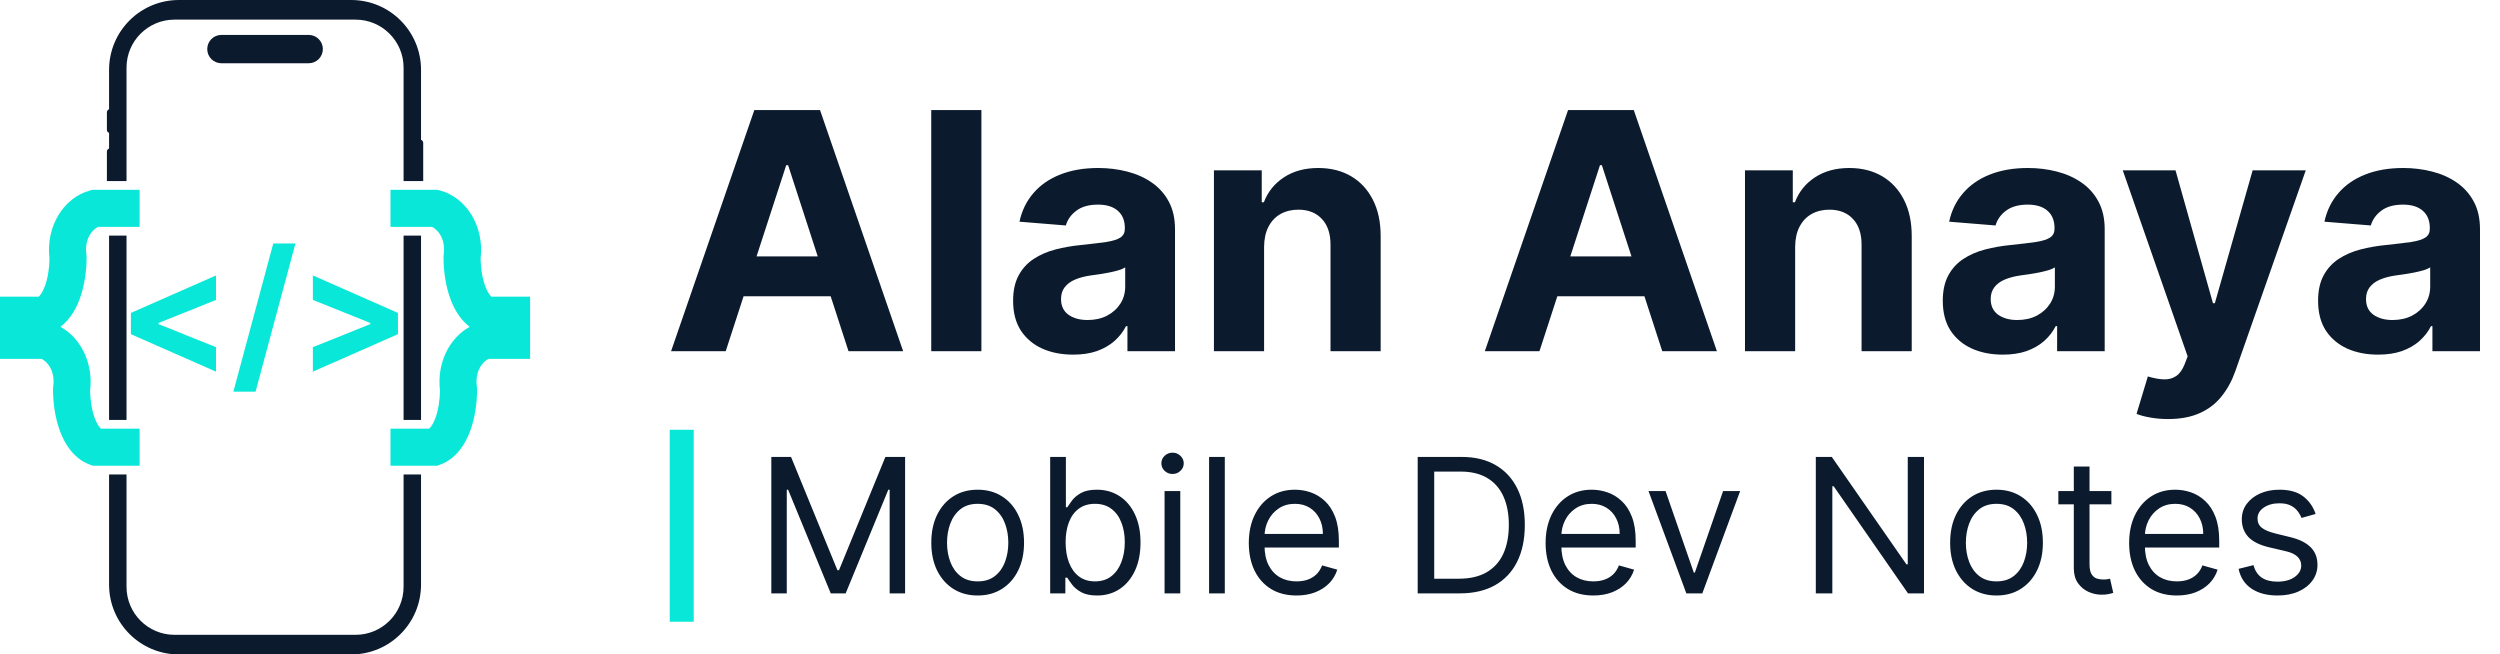 <svg width="1146" height="300" viewBox="0 0 1146 300" fill="none" xmlns="http://www.w3.org/2000/svg">
<path d="M58 269C58 281.15 67.85 291 80 291H163C175.15 291 185 281.15 185 269V217.5H193V268C193 285.673 178.673 300 161 300H82C64.327 300 50 285.673 50 268V217.5H58V269ZM58 192.5H50V108H58V192.5ZM193 192.5H185V108H193V192.5ZM161 0C178.673 0 193 14.327 193 32V64.087C193.582 64.293 194 64.847 194 65.5V83H185V31C185 18.85 175.15 9 163 9H80C67.85 9 58 18.85 58 31V83H49V69.5C49 68.847 49.418 68.293 50 68.087V60.912C49.418 60.706 49 60.153 49 59.5V51.5C49 50.847 49.418 50.293 50 50.087V32C50 14.327 64.327 0 82 0H161ZM141.5 16C145.09 16 148 18.91 148 22.5C148 26.09 145.09 29 141.5 29H101.5C97.91 29 95 26.09 95 22.5C95 18.91 97.91 16 101.5 16H141.5Z" fill="#0B1B2D"/>
<path d="M201.619 87.285C213.792 90.519 222.081 103.744 220.312 118.505C220.362 122.866 221.067 127.487 222.406 131.13C223.431 133.917 224.504 135.323 225.26 136H243V164.5H223.977C221.271 165.758 217.593 170.068 218.61 177.319L218.693 177.906V178.5C218.693 184.493 217.789 191.404 215.55 197.495C213.413 203.308 209.362 210.178 201.862 212.967L200.429 213.5H179V196.5H196.74C197.496 195.823 198.569 194.417 199.594 191.63C200.933 187.987 201.638 183.366 201.688 179.005C200.178 166.403 205.999 154.921 215.31 149.819C210.803 146.436 208.074 141.411 206.45 136.995C204.211 130.904 203.307 123.993 203.307 118V117.406L203.39 116.819C204.407 109.568 200.729 105.258 198.023 104H179V87H200.547L201.619 87.285Z" fill="#09E7D9"/>
<path d="M41.381 87.285C29.208 90.519 20.919 103.744 22.689 118.505C22.638 122.866 21.933 127.487 20.594 131.13C19.569 133.917 18.496 135.323 17.74 136H0V164.5H19.023C21.729 165.758 25.407 170.068 24.39 177.319L24.307 177.906V178.5C24.307 184.493 25.211 191.404 27.45 197.495C29.587 203.308 33.638 210.178 41.138 212.967L42.571 213.5H64V196.5H46.26C45.504 195.823 44.431 194.417 43.406 191.63C42.067 187.987 41.362 183.366 41.312 179.005C42.822 166.403 37.001 154.921 27.69 149.819C32.197 146.436 34.926 141.411 36.55 136.995C38.789 130.904 39.693 123.993 39.693 118V117.406L39.61 116.819C38.593 109.568 42.271 105.258 44.977 104H64V87H42.453L41.381 87.285Z" fill="#09E7D9"/>
<path d="M60.008 153.19V143.44L99.008 126.266V137.484L72.306 148.204L72.666 147.622V149.007L72.306 148.425L99.008 159.145V170.363L60.008 153.19ZM135.432 111.614L117.151 179.531H106.985L125.266 111.614H135.432ZM182.416 153.19L143.416 170.363V159.145L170.118 148.425L169.758 149.007V147.622L170.118 148.204L143.416 137.484V126.266L182.416 143.44V153.19Z" fill="#09E7D9"/>
<path d="M332.662 161H307.616L345.778 50.455H375.898L414.006 161H388.96L361.27 75.716H360.406L332.662 161ZM331.097 117.548H390.256V135.793H331.097V117.548ZM449.874 50.455V161H426.879V50.455H449.874ZM491.935 162.565C486.646 162.565 481.932 161.648 477.793 159.812C473.655 157.941 470.38 155.188 467.969 151.554C465.594 147.884 464.407 143.313 464.407 137.844C464.407 133.238 465.253 129.369 466.944 126.239C468.635 123.108 470.938 120.589 473.853 118.682C476.768 116.775 480.078 115.335 483.785 114.364C487.527 113.392 491.45 112.708 495.552 112.312C500.374 111.809 504.26 111.341 507.211 110.909C510.162 110.441 512.303 109.758 513.634 108.858C514.966 107.958 515.631 106.627 515.631 104.864V104.54C515.631 101.121 514.552 98.476 512.393 96.605C510.27 94.734 507.247 93.798 503.325 93.798C499.186 93.798 495.894 94.716 493.447 96.551C491 98.35 489.38 100.617 488.589 103.352L467.322 101.625C468.401 96.587 470.524 92.233 473.691 88.562C476.858 84.856 480.942 82.013 485.944 80.034C490.982 78.019 496.811 77.011 503.433 77.011C508.039 77.011 512.447 77.551 516.657 78.631C520.903 79.71 524.664 81.383 527.938 83.651C531.249 85.918 533.858 88.832 535.765 92.395C537.672 95.921 538.626 100.15 538.626 105.08V161H516.819V149.503H516.171C514.84 152.094 513.058 154.379 510.827 156.358C508.596 158.301 505.915 159.83 502.785 160.946C499.654 162.026 496.038 162.565 491.935 162.565ZM498.521 146.696C501.903 146.696 504.89 146.03 507.481 144.699C510.072 143.331 512.105 141.496 513.58 139.193C515.056 136.89 515.793 134.281 515.793 131.366V122.568C515.074 123.036 514.084 123.468 512.825 123.864C511.601 124.223 510.216 124.565 508.668 124.889C507.121 125.177 505.574 125.447 504.026 125.699C502.479 125.915 501.076 126.113 499.816 126.293C497.117 126.688 494.76 127.318 492.745 128.182C490.73 129.045 489.165 130.215 488.049 131.69C486.933 133.13 486.376 134.929 486.376 137.088C486.376 140.219 487.509 142.612 489.776 144.267C492.079 145.886 494.994 146.696 498.521 146.696ZM579.46 113.068V161H556.465V78.091H578.38V92.719H579.352C581.187 87.897 584.263 84.082 588.582 81.276C592.9 78.433 598.136 77.011 604.289 77.011C610.047 77.011 615.067 78.271 619.349 80.79C623.631 83.309 626.96 86.907 629.335 91.585C631.71 96.227 632.897 101.769 632.897 108.21V161H609.903V112.312C609.939 107.239 608.643 103.28 606.016 100.438C603.389 97.559 599.773 96.119 595.167 96.119C592.072 96.119 589.337 96.785 586.962 98.117C584.623 99.448 582.788 101.391 581.457 103.946C580.161 106.465 579.496 109.506 579.46 113.068ZM705.685 161H680.64L718.802 50.455H748.921L787.029 161H761.984L734.293 75.716H733.43L705.685 161ZM704.12 117.548H763.279V135.793H704.12V117.548ZM822.897 113.068V161H799.903V78.091H821.817V92.719H822.789C824.624 87.897 827.701 84.082 832.019 81.276C836.337 78.433 841.573 77.011 847.727 77.011C853.484 77.011 858.504 78.271 862.786 80.79C867.068 83.309 870.397 86.907 872.772 91.585C875.147 96.227 876.335 101.769 876.335 108.21V161H853.34V112.312C853.376 107.239 852.081 103.28 849.454 100.438C846.827 97.559 843.21 96.119 838.604 96.119C835.51 96.119 832.775 96.785 830.4 98.117C828.061 99.448 826.226 101.391 824.894 103.946C823.599 106.465 822.933 109.506 822.897 113.068ZM918.099 162.565C912.81 162.565 908.096 161.648 903.957 159.812C899.819 157.941 896.545 155.188 894.134 151.554C891.759 147.884 890.571 143.313 890.571 137.844C890.571 133.238 891.417 129.369 893.108 126.239C894.799 123.108 897.102 120.589 900.017 118.682C902.932 116.775 906.242 115.335 909.949 114.364C913.691 113.392 917.614 112.708 921.716 112.312C926.538 111.809 930.424 111.341 933.375 110.909C936.326 110.441 938.467 109.758 939.798 108.858C941.13 107.958 941.795 106.627 941.795 104.864V104.54C941.795 101.121 940.716 98.476 938.557 96.605C936.434 94.734 933.411 93.798 929.489 93.798C925.35 93.798 922.058 94.716 919.611 96.551C917.164 98.35 915.545 100.617 914.753 103.352L893.486 101.625C894.565 96.587 896.688 92.233 899.855 88.562C903.022 84.856 907.106 82.013 912.108 80.034C917.146 78.019 922.975 77.011 929.597 77.011C934.203 77.011 938.611 77.551 942.821 78.631C947.067 79.71 950.828 81.383 954.102 83.651C957.413 85.918 960.022 88.832 961.929 92.395C963.836 95.921 964.79 100.15 964.79 105.08V161H942.983V149.503H942.335C941.004 152.094 939.223 154.379 936.991 156.358C934.76 158.301 932.08 159.83 928.949 160.946C925.818 162.026 922.202 162.565 918.099 162.565ZM924.685 146.696C928.067 146.696 931.054 146.03 933.645 144.699C936.236 143.331 938.269 141.496 939.744 139.193C941.22 136.89 941.957 134.281 941.957 131.366V122.568C941.238 123.036 940.248 123.468 938.989 123.864C937.765 124.223 936.38 124.565 934.832 124.889C933.285 125.177 931.738 125.447 930.19 125.699C928.643 125.915 927.24 126.113 925.98 126.293C923.281 126.688 920.924 127.318 918.909 128.182C916.894 129.045 915.329 130.215 914.213 131.69C913.098 133.13 912.54 134.929 912.54 137.088C912.54 140.219 913.673 142.612 915.94 144.267C918.243 145.886 921.158 146.696 924.685 146.696ZM993.857 192.091C990.942 192.091 988.207 191.857 985.652 191.389C983.133 190.957 981.046 190.4 979.391 189.716L984.572 172.551C987.271 173.379 989.7 173.829 991.859 173.901C994.054 173.973 995.944 173.469 997.527 172.389C999.146 171.31 1000.46 169.474 1001.47 166.884L1002.82 163.375L973.075 78.091H997.257L1014.42 138.977H1015.29L1032.61 78.091H1056.96L1024.73 169.96C1023.18 174.422 1021.08 178.309 1018.42 181.619C1015.79 184.966 1012.46 187.539 1008.43 189.338C1004.4 191.173 999.542 192.091 993.857 192.091ZM1090.14 162.565C1084.85 162.565 1080.13 161.648 1076 159.812C1071.86 157.941 1068.58 155.188 1066.17 151.554C1063.8 147.884 1062.61 143.313 1062.61 137.844C1062.61 133.238 1063.46 129.369 1065.15 126.239C1066.84 123.108 1069.14 120.589 1072.06 118.682C1074.97 116.775 1078.28 115.335 1081.99 114.364C1085.73 113.392 1089.65 112.708 1093.75 112.312C1098.58 111.809 1102.46 111.341 1105.41 110.909C1108.36 110.441 1110.51 109.758 1111.84 108.858C1113.17 107.958 1113.83 106.627 1113.83 104.864V104.54C1113.83 101.121 1112.75 98.476 1110.6 96.605C1108.47 94.734 1105.45 93.798 1101.53 93.798C1097.39 93.798 1094.1 94.716 1091.65 96.551C1089.2 98.35 1087.58 100.617 1086.79 103.352L1065.52 101.625C1066.6 96.587 1068.73 92.233 1071.89 88.562C1075.06 84.856 1079.15 82.013 1084.15 80.034C1089.18 78.019 1095.01 77.011 1101.64 77.011C1106.24 77.011 1110.65 77.551 1114.86 78.631C1119.11 79.71 1122.87 81.383 1126.14 83.651C1129.45 85.918 1132.06 88.832 1133.97 92.395C1135.88 95.921 1136.83 100.15 1136.83 105.08V161H1115.02V149.503H1114.37C1113.04 152.094 1111.26 154.379 1109.03 156.358C1106.8 158.301 1104.12 159.83 1100.99 160.946C1097.86 162.026 1094.24 162.565 1090.14 162.565ZM1096.72 146.696C1100.11 146.696 1103.09 146.03 1105.68 144.699C1108.27 143.331 1110.31 141.496 1111.78 139.193C1113.26 136.89 1114 134.281 1114 131.366V122.568C1113.28 123.036 1112.29 123.468 1111.03 123.864C1109.8 124.223 1108.42 124.565 1106.87 124.889C1105.32 125.177 1103.78 125.447 1102.23 125.699C1100.68 125.915 1099.28 126.113 1098.02 126.293C1095.32 126.688 1092.96 127.318 1090.95 128.182C1088.93 129.045 1087.37 130.215 1086.25 131.69C1085.14 133.13 1084.58 134.929 1084.58 137.088C1084.58 140.219 1085.71 142.612 1087.98 144.267C1090.28 145.886 1093.2 146.696 1096.72 146.696Z" fill="#0B1B2D"/>
<rect x="307" y="197" width="11" height="88" fill="#09E7D9"/>
<path d="M353.574 209.455H362.614L383.869 261.372H384.602L405.858 209.455H414.898V272H407.812V224.48H407.202L387.656 272H380.815L361.27 224.48H360.659V272H353.574V209.455ZM448.163 272.977C443.928 272.977 440.213 271.969 437.016 269.954C433.84 267.938 431.356 265.118 429.564 261.494C427.793 257.87 426.907 253.635 426.907 248.79C426.907 243.903 427.793 239.638 429.564 235.994C431.356 232.349 433.84 229.519 437.016 227.504C440.213 225.488 443.928 224.48 448.163 224.48C452.398 224.48 456.104 225.488 459.28 227.504C462.476 229.519 464.96 232.349 466.731 235.994C468.523 239.638 469.419 243.903 469.419 248.79C469.419 253.635 468.523 257.87 466.731 261.494C464.96 265.118 462.476 267.938 459.28 269.954C456.104 271.969 452.398 272.977 448.163 272.977ZM448.163 266.503C451.38 266.503 454.027 265.678 456.104 264.029C458.18 262.38 459.717 260.212 460.715 257.524C461.713 254.837 462.211 251.925 462.211 248.79C462.211 245.654 461.713 242.733 460.715 240.025C459.717 237.317 458.18 235.128 456.104 233.459C454.027 231.789 451.38 230.955 448.163 230.955C444.946 230.955 442.3 231.789 440.223 233.459C438.146 235.128 436.609 237.317 435.611 240.025C434.614 242.733 434.115 245.654 434.115 248.79C434.115 251.925 434.614 254.837 435.611 257.524C436.609 260.212 438.146 262.38 440.223 264.029C442.3 265.678 444.946 266.503 448.163 266.503ZM481.398 272V209.455H488.605V232.543H489.216C489.746 231.728 490.479 230.69 491.415 229.428C492.372 228.145 493.736 227.005 495.507 226.007C497.299 224.989 499.722 224.48 502.776 224.48C506.726 224.48 510.207 225.468 513.221 227.442C516.234 229.417 518.585 232.217 520.275 235.841C521.965 239.465 522.81 243.741 522.81 248.668C522.81 253.635 521.965 257.942 520.275 261.586C518.585 265.21 516.244 268.02 513.251 270.015C510.258 271.99 506.807 272.977 502.898 272.977C499.885 272.977 497.472 272.478 495.66 271.481C493.848 270.463 492.453 269.312 491.476 268.03C490.499 266.727 489.746 265.648 489.216 264.793H488.361V272H481.398ZM488.483 248.545C488.483 252.088 489.002 255.213 490.041 257.921C491.079 260.609 492.596 262.716 494.591 264.243C496.587 265.75 499.03 266.503 501.921 266.503C504.934 266.503 507.449 265.709 509.464 264.121C511.5 262.512 513.027 260.354 514.045 257.646C515.083 254.918 515.603 251.884 515.603 248.545C515.603 245.247 515.094 242.275 514.076 239.628C513.078 236.961 511.561 234.853 509.525 233.306C507.51 231.738 504.975 230.955 501.921 230.955C498.989 230.955 496.525 231.698 494.53 233.184C492.535 234.65 491.028 236.706 490.01 239.353C488.992 241.979 488.483 245.044 488.483 248.545ZM533.835 272V225.091H541.042V272H533.835ZM537.5 217.273C536.095 217.273 534.883 216.794 533.865 215.837C532.868 214.88 532.369 213.73 532.369 212.386C532.369 211.043 532.868 209.892 533.865 208.935C534.883 207.978 536.095 207.5 537.5 207.5C538.904 207.5 540.106 207.978 541.103 208.935C542.121 209.892 542.63 211.043 542.63 212.386C542.63 213.73 542.121 214.88 541.103 215.837C540.106 216.794 538.904 217.273 537.5 217.273ZM561.45 209.455V272H554.243V209.455H561.45ZM594.319 272.977C589.799 272.977 585.9 271.98 582.622 269.984C579.365 267.969 576.85 265.159 575.079 261.555C573.328 257.931 572.452 253.717 572.452 248.912C572.452 244.107 573.328 239.872 575.079 236.207C576.85 232.522 579.314 229.652 582.469 227.595C585.646 225.518 589.351 224.48 593.586 224.48C596.029 224.48 598.442 224.887 600.824 225.702C603.206 226.516 605.374 227.839 607.329 229.672C609.283 231.484 610.841 233.886 612.001 236.879C613.162 239.872 613.742 243.557 613.742 247.935V250.989H577.583V244.759H606.413C606.413 242.112 605.883 239.75 604.825 237.673C603.786 235.597 602.3 233.958 600.366 232.756C598.452 231.555 596.192 230.955 593.586 230.955C590.715 230.955 588.231 231.667 586.134 233.092C584.058 234.497 582.459 236.33 581.339 238.589C580.22 240.849 579.66 243.272 579.66 245.858V250.011C579.66 253.554 580.271 256.557 581.492 259.021C582.734 261.464 584.455 263.327 586.653 264.609C588.852 265.872 591.407 266.503 594.319 266.503C596.212 266.503 597.923 266.238 599.45 265.709C600.997 265.159 602.33 264.345 603.45 263.266C604.57 262.166 605.435 260.802 606.046 259.173L613.009 261.128C612.276 263.49 611.045 265.566 609.314 267.358C607.583 269.129 605.446 270.514 602.901 271.511C600.356 272.489 597.495 272.977 594.319 272.977ZM669.172 272H649.871V209.455H670.027C676.094 209.455 681.286 210.707 685.602 213.211C689.919 215.695 693.227 219.268 695.528 223.93C697.828 228.572 698.979 234.131 698.979 240.605C698.979 247.12 697.818 252.729 695.497 257.433C693.176 262.115 689.796 265.719 685.358 268.244C680.92 270.748 675.524 272 669.172 272ZM657.445 265.281H668.683C673.855 265.281 678.14 264.284 681.54 262.288C684.941 260.293 687.475 257.453 689.145 253.768C690.814 250.083 691.649 245.695 691.649 240.605C691.649 235.556 690.825 231.209 689.175 227.565C687.526 223.9 685.063 221.09 681.785 219.136C678.507 217.161 674.425 216.173 669.538 216.173H657.445V265.281ZM730.374 272.977C725.854 272.977 721.955 271.98 718.677 269.984C715.419 267.969 712.905 265.159 711.134 261.555C709.383 257.931 708.507 253.717 708.507 248.912C708.507 244.107 709.383 239.872 711.134 236.207C712.905 232.522 715.368 229.652 718.524 227.595C721.7 225.518 725.406 224.48 729.641 224.48C732.084 224.48 734.496 224.887 736.879 225.702C739.261 226.516 741.429 227.839 743.384 229.672C745.338 231.484 746.896 233.886 748.056 236.879C749.217 239.872 749.797 243.557 749.797 247.935V250.989H713.638V244.759H742.467C742.467 242.112 741.938 239.75 740.879 237.673C739.841 235.597 738.355 233.958 736.42 232.756C734.507 231.555 732.247 230.955 729.641 230.955C726.77 230.955 724.286 231.667 722.189 233.092C720.112 234.497 718.514 236.33 717.394 238.589C716.274 240.849 715.714 243.272 715.714 245.858V250.011C715.714 253.554 716.325 256.557 717.547 259.021C718.789 261.464 720.509 263.327 722.708 264.609C724.907 265.872 727.462 266.503 730.374 266.503C732.267 266.503 733.977 266.238 735.504 265.709C737.052 265.159 738.385 264.345 739.505 263.266C740.625 262.166 741.49 260.802 742.101 259.173L749.064 261.128C748.331 263.49 747.099 265.566 745.369 267.358C743.638 269.129 741.5 270.514 738.955 271.511C736.41 272.489 733.55 272.977 730.374 272.977ZM797.691 225.091L780.344 272H773.015L755.668 225.091H763.486L776.435 262.472H776.924L789.873 225.091H797.691ZM881.965 209.455V272H874.636L840.553 222.892H839.943V272H832.369V209.455H839.698L873.903 258.685H874.514V209.455H881.965ZM915.2 272.977C910.965 272.977 907.25 271.969 904.053 269.954C900.877 267.938 898.393 265.118 896.602 261.494C894.83 257.87 893.945 253.635 893.945 248.79C893.945 243.903 894.83 239.638 896.602 235.994C898.393 232.349 900.877 229.519 904.053 227.504C907.25 225.488 910.965 224.48 915.2 224.48C919.435 224.48 923.141 225.488 926.317 227.504C929.513 229.519 931.997 232.349 933.768 235.994C935.56 239.638 936.456 243.903 936.456 248.79C936.456 253.635 935.56 257.87 933.768 261.494C931.997 265.118 929.513 267.938 926.317 269.954C923.141 271.969 919.435 272.977 915.2 272.977ZM915.2 266.503C918.417 266.503 921.064 265.678 923.141 264.029C925.217 262.38 926.754 260.212 927.752 257.524C928.75 254.837 929.249 251.925 929.249 248.79C929.249 245.654 928.75 242.733 927.752 240.025C926.754 237.317 925.217 235.128 923.141 233.459C921.064 231.789 918.417 230.955 915.2 230.955C911.983 230.955 909.337 231.789 907.26 233.459C905.183 235.128 903.646 237.317 902.648 240.025C901.651 242.733 901.152 245.654 901.152 248.79C901.152 251.925 901.651 254.837 902.648 257.524C903.646 260.212 905.183 262.38 907.26 264.029C909.337 265.678 911.983 266.503 915.2 266.503ZM967.858 225.091V231.199H943.549V225.091H967.858ZM950.634 213.852H957.841V258.562C957.841 260.598 958.137 262.125 958.727 263.143C959.338 264.141 960.112 264.813 961.048 265.159C962.005 265.485 963.013 265.648 964.072 265.648C964.866 265.648 965.517 265.607 966.026 265.526C966.535 265.424 966.942 265.342 967.248 265.281L968.714 271.756C968.225 271.939 967.543 272.122 966.667 272.305C965.792 272.509 964.682 272.611 963.339 272.611C961.303 272.611 959.307 272.173 957.353 271.298C955.419 270.422 953.81 269.089 952.528 267.297C951.265 265.505 950.634 263.245 950.634 260.517V213.852ZM997.864 272.977C993.344 272.977 989.445 271.98 986.167 269.984C982.91 267.969 980.395 265.159 978.624 261.555C976.873 257.931 975.997 253.717 975.997 248.912C975.997 244.107 976.873 239.872 978.624 236.207C980.395 232.522 982.859 229.652 986.014 227.595C989.191 225.518 992.896 224.48 997.131 224.48C999.574 224.48 1001.99 224.887 1004.37 225.702C1006.75 226.516 1008.92 227.839 1010.87 229.672C1012.83 231.484 1014.39 233.886 1015.55 236.879C1016.71 239.872 1017.29 243.557 1017.29 247.935V250.989H981.128V244.759H1009.96C1009.96 242.112 1009.43 239.75 1008.37 237.673C1007.33 235.597 1005.84 233.958 1003.91 232.756C1002 231.555 999.737 230.955 997.131 230.955C994.26 230.955 991.776 231.667 989.679 233.092C987.602 234.497 986.004 236.33 984.884 238.589C983.765 240.849 983.205 243.272 983.205 245.858V250.011C983.205 253.554 983.816 256.557 985.037 259.021C986.279 261.464 987.999 263.327 990.198 264.609C992.397 265.872 994.952 266.503 997.864 266.503C999.757 266.503 1001.47 266.238 1002.99 265.709C1004.54 265.159 1005.88 264.345 1007 263.266C1008.11 262.166 1008.98 260.802 1009.59 259.173L1016.55 261.128C1015.82 263.49 1014.59 265.566 1012.86 267.358C1011.13 269.129 1008.99 270.514 1006.45 271.511C1003.9 272.489 1001.04 272.977 997.864 272.977ZM1061.48 235.597L1055 237.429C1054.6 236.35 1054 235.301 1053.2 234.283C1052.43 233.245 1051.37 232.39 1050.03 231.718C1048.68 231.046 1046.96 230.71 1044.86 230.71C1041.99 230.71 1039.6 231.372 1037.69 232.695C1035.79 233.998 1034.85 235.658 1034.85 237.673C1034.85 239.465 1035.5 240.88 1036.8 241.918C1038.11 242.957 1040.14 243.822 1042.91 244.514L1049.87 246.224C1054.07 247.242 1057.19 248.8 1059.25 250.897C1061.31 252.974 1062.33 255.651 1062.33 258.929C1062.33 261.616 1061.56 264.019 1060.01 266.136C1058.49 268.254 1056.35 269.923 1053.6 271.145C1050.85 272.366 1047.65 272.977 1044.01 272.977C1039.22 272.977 1035.26 271.939 1032.13 269.862C1028.99 267.786 1027.01 264.752 1026.17 260.761L1033.02 259.051C1033.67 261.576 1034.9 263.469 1036.71 264.732C1038.54 265.994 1040.94 266.625 1043.89 266.625C1047.25 266.625 1049.91 265.912 1051.89 264.487C1053.88 263.042 1054.88 261.311 1054.88 259.295C1054.88 257.667 1054.31 256.303 1053.17 255.203C1052.03 254.083 1050.28 253.249 1047.92 252.699L1040.1 250.866C1035.8 249.848 1032.65 248.271 1030.63 246.133C1028.64 243.975 1027.64 241.277 1027.64 238.04C1027.64 235.393 1028.38 233.052 1029.87 231.016C1031.38 228.98 1033.42 227.381 1036.01 226.221C1038.61 225.06 1041.57 224.48 1044.86 224.48C1049.51 224.48 1053.15 225.498 1055.8 227.534C1058.46 229.57 1060.36 232.258 1061.48 235.597Z" fill="#0B1B2D"/>
</svg>
